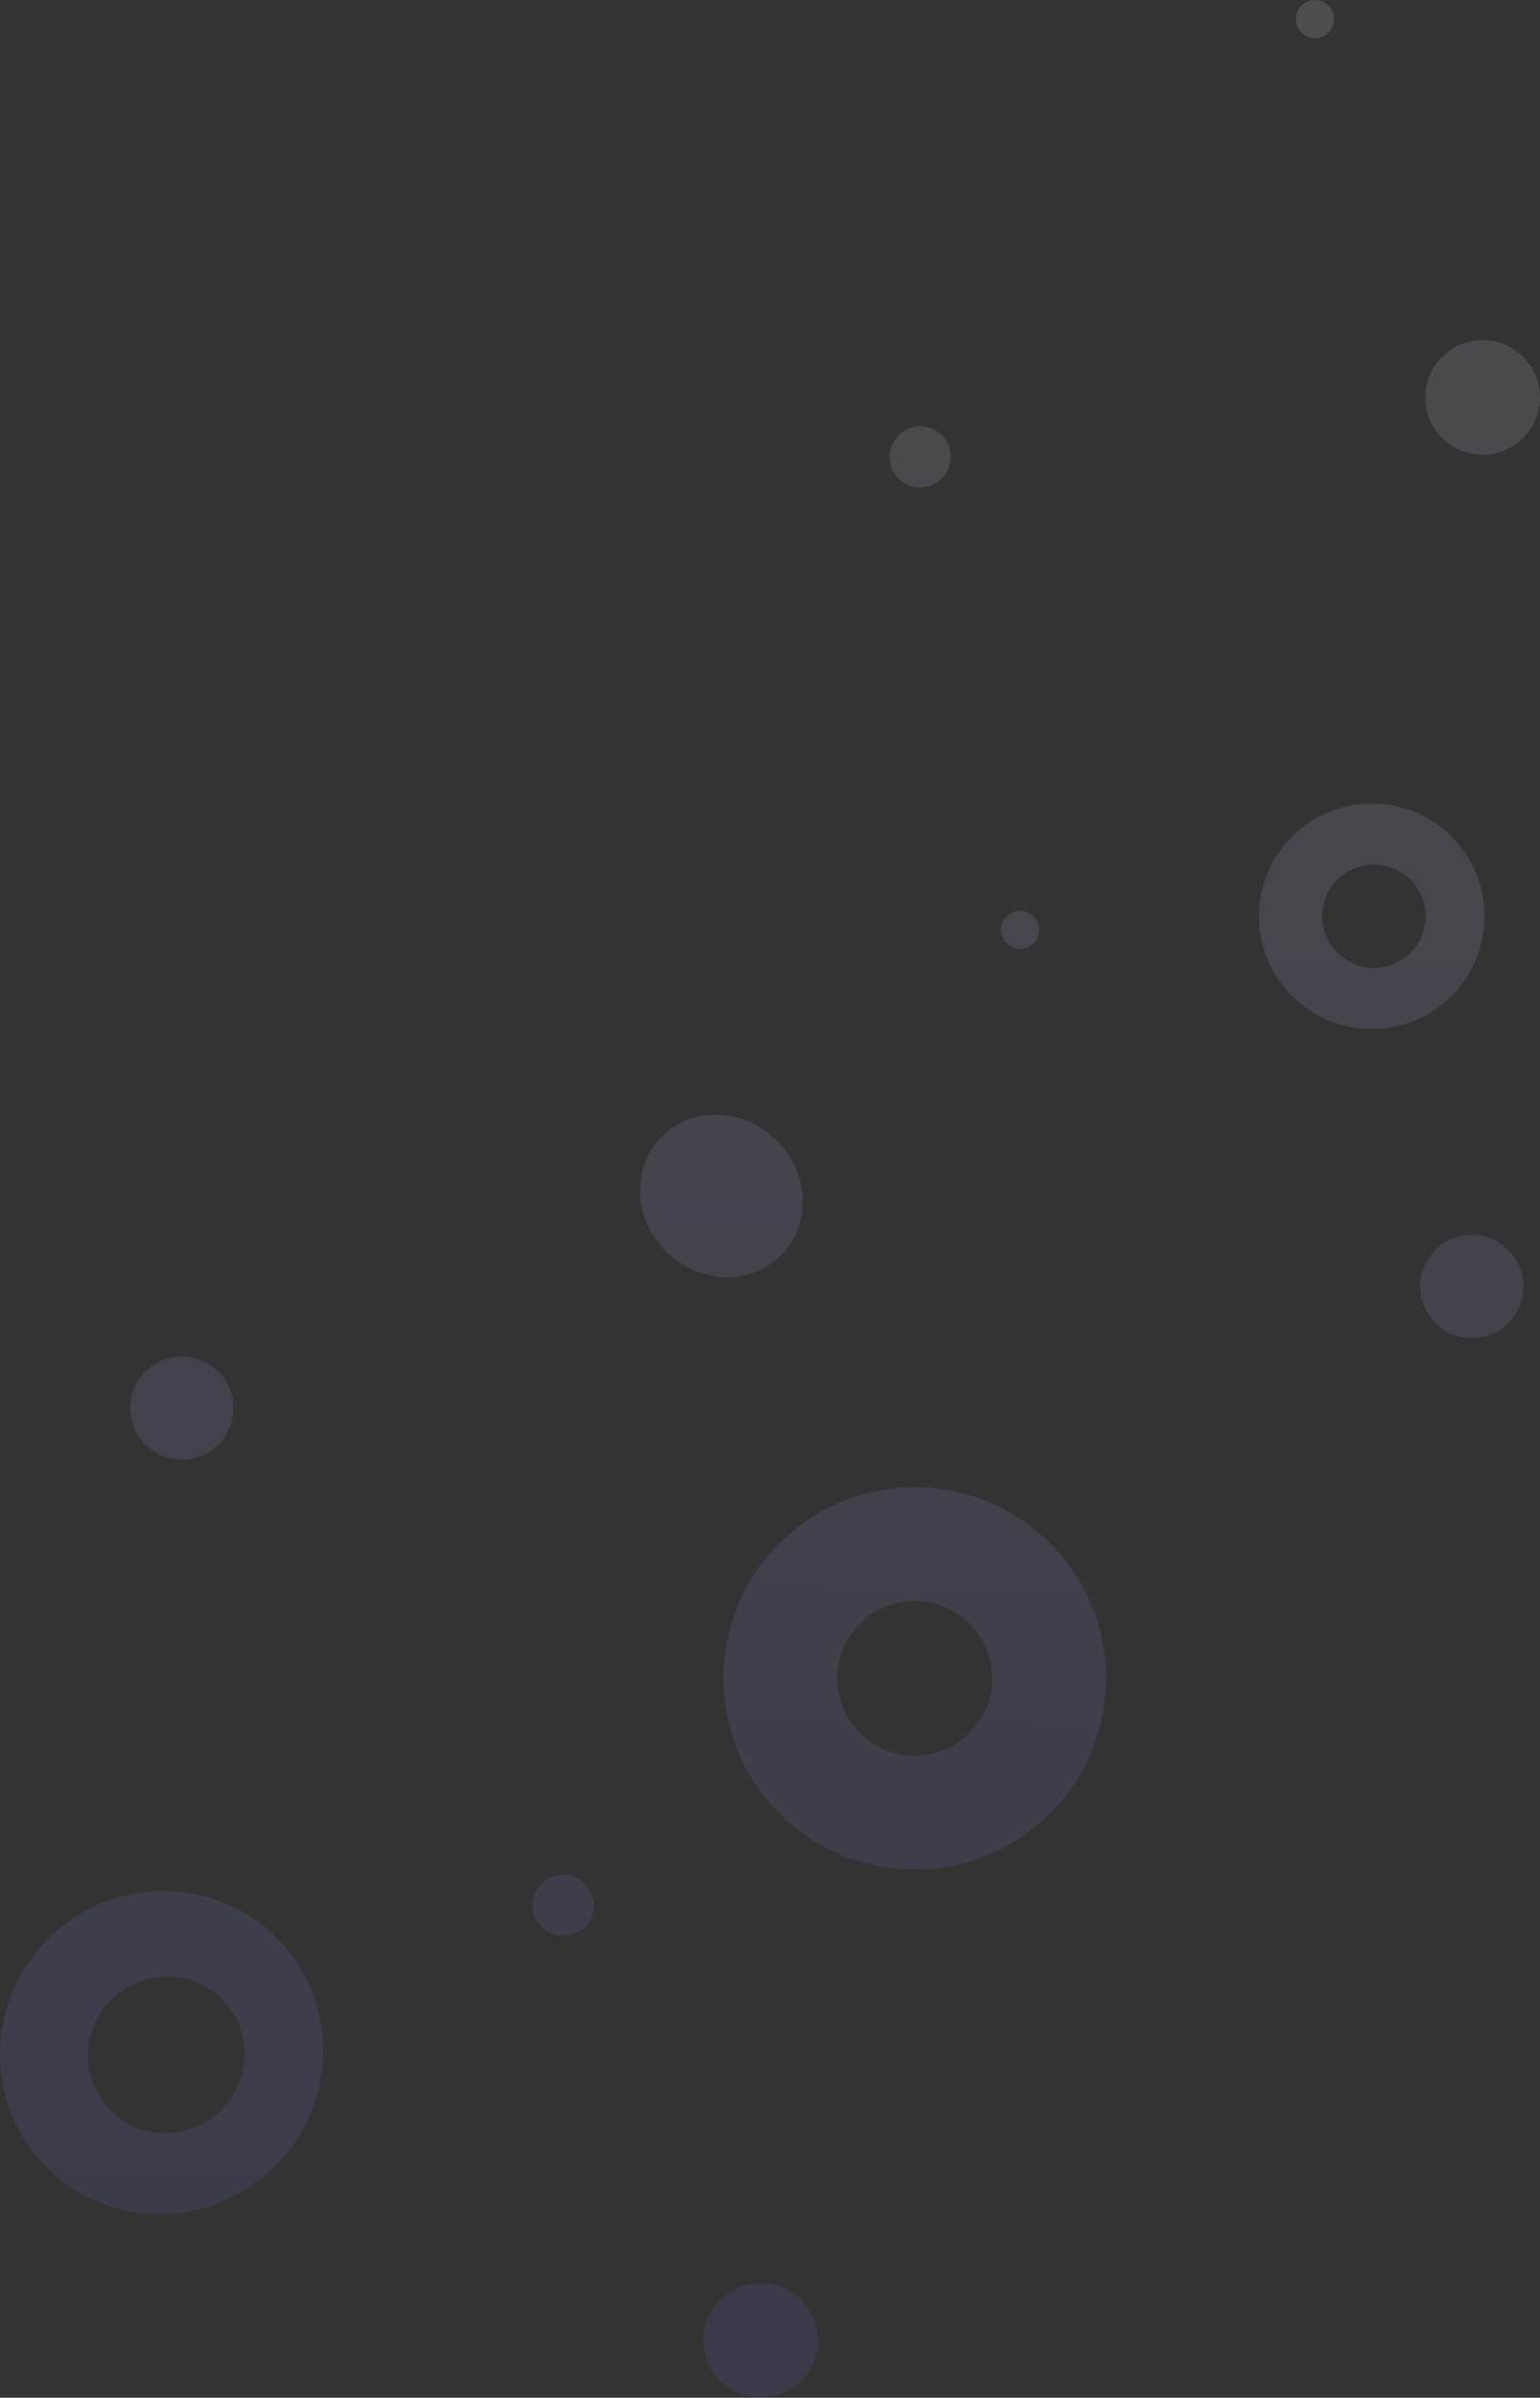 <?xml version="1.0" encoding="UTF-8"?>
<svg width="403px" height="627px" viewBox="0 0 403 627" version="1.1" xmlns="http://www.w3.org/2000/svg" xmlns:xlink="http://www.w3.org/1999/xlink">
    <rect x="0" y="0" width="403" height="627" fill="#333333" stroke="none"/>
    <!-- Generator: Sketch 57.1 (83088) - https://sketch.com -->
    <title>crumbs 2</title>
    <desc>Created with Sketch.</desc>
    <defs>
        <linearGradient x1="52.837%" y1="-12.674%" x2="51.318%" y2="113.214%" id="linearGradient-1">
            <stop stop-color="#F5F4F9" offset="0%"></stop>
            <stop stop-color="#5255C9" offset="100%"></stop>
        </linearGradient>
    </defs>
    <g id="Page-1" stroke="none" stroke-width="1" fill="none" fill-rule="evenodd" opacity="0.15">
        <g id="Stop-Wasting-time_Landing_1" transform="translate(-1021, -2269)" fill="url(#linearGradient-1)" fill-rule="nonzero">
            <path d="M1419.603,2383.528 C1413.74,2389.382 1404.235,2389.382 1398.373,2383.528 C1392.51,2377.674 1392.51,2368.182 1398.373,2362.328 C1404.235,2356.474 1413.74,2356.474 1419.603,2362.328 C1425.466,2368.182 1425.466,2377.674 1419.603,2383.528 Z M1267.451,2394.127 C1264.325,2397.25 1259.255,2397.25 1256.128,2394.127 C1253.002,2391.005 1253.002,2385.943 1256.128,2382.821 C1259.255,2379.699 1264.325,2379.699 1267.451,2382.821 C1270.578,2385.943 1270.578,2391.005 1267.451,2394.127 Z M1368.65,2277.53 C1366.696,2279.481 1363.527,2279.481 1361.573,2277.53 C1359.619,2275.579 1359.619,2272.415 1361.573,2270.464 C1363.527,2268.512 1366.696,2268.512 1368.65,2270.464 C1370.604,2272.415 1370.604,2275.579 1368.65,2277.53 Z M1291.513,2515.671 C1289.558,2517.623 1286.39,2517.623 1284.436,2515.671 C1282.482,2513.72 1282.482,2510.556 1284.436,2508.605 C1286.39,2506.653 1289.558,2506.653 1291.513,2508.605 C1293.467,2510.556 1293.467,2513.72 1291.513,2515.671 Z M1174.037,2772.892 C1170.911,2776.014 1165.841,2776.014 1162.714,2772.892 C1159.588,2769.77 1159.588,2764.708 1162.714,2761.586 C1165.841,2758.464 1170.911,2758.464 1174.037,2761.586 C1177.164,2764.708 1177.164,2769.77 1174.037,2772.892 Z M1225.344,2597.289 C1217.332,2605.29 1203.866,2604.815 1195.268,2596.229 C1186.669,2587.643 1186.194,2574.197 1194.206,2566.197 C1202.219,2558.196 1215.684,2558.671 1224.283,2567.257 C1232.881,2575.843 1233.357,2589.289 1225.344,2597.289 Z M1078.146,2646.755 C1072.87,2652.024 1064.315,2652.024 1059.039,2646.755 C1053.763,2641.486 1053.763,2632.944 1059.039,2627.675 C1064.315,2622.407 1072.87,2622.407 1078.146,2627.675 C1083.423,2632.944 1083.423,2641.486 1078.146,2646.755 Z M1415.711,2614.956 C1410.434,2620.224 1401.88,2620.224 1396.603,2614.956 C1391.327,2609.687 1391.327,2601.145 1396.603,2595.876 C1401.88,2590.607 1410.434,2590.607 1415.711,2595.876 C1420.987,2601.145 1420.987,2609.687 1415.711,2614.956 Z M1230.652,2891.609 C1224.789,2897.464 1215.284,2897.464 1209.421,2891.609 C1203.559,2885.755 1203.559,2876.264 1209.421,2870.41 C1215.284,2864.556 1224.789,2864.556 1230.652,2870.41 C1236.515,2876.264 1236.515,2885.755 1230.652,2891.609 Z M1400.849,2529.451 C1389.32,2540.964 1370.626,2540.964 1359.096,2529.451 C1347.566,2517.938 1347.566,2499.272 1359.096,2487.759 C1370.626,2476.246 1389.32,2476.246 1400.849,2487.759 C1412.379,2499.272 1412.379,2517.938 1400.849,2529.451 Z M1390.121,2518.159 C1395.406,2512.882 1395.406,2504.327 1390.121,2499.05 C1384.837,2493.773 1376.269,2493.773 1370.984,2499.05 C1365.7,2504.327 1365.7,2512.882 1370.984,2518.159 C1376.269,2523.436 1384.837,2523.436 1390.121,2518.159 Z M1295.759,2743.213 C1276.217,2762.726 1244.533,2762.726 1224.99,2743.213 C1205.448,2723.699 1205.448,2692.061 1224.99,2672.548 C1244.533,2653.034 1276.217,2653.034 1295.759,2672.548 C1315.301,2692.061 1315.301,2723.699 1295.759,2743.213 Z M1274.719,2722.204 C1282.642,2714.293 1282.642,2701.467 1274.719,2693.556 C1266.797,2685.645 1253.952,2685.645 1246.03,2693.556 C1238.107,2701.467 1238.107,2714.293 1246.03,2722.204 C1253.952,2730.115 1266.797,2730.115 1274.719,2722.204 Z M1093.008,2835.431 C1076.397,2852.017 1049.624,2852.175 1033.209,2835.784 C1016.793,2819.393 1016.952,2792.659 1033.562,2776.072 C1050.173,2759.485 1076.946,2759.327 1093.362,2775.719 C1109.777,2792.11 1109.619,2818.844 1093.008,2835.431 Z M1078.93,2820.708 C1086.984,2812.666 1087.06,2799.704 1079.101,2791.757 C1071.142,2783.81 1058.162,2783.886 1050.108,2791.928 C1042.054,2799.97 1041.977,2812.932 1049.936,2820.88 C1057.895,2828.827 1070.876,2828.75 1078.93,2820.708 Z" id="crumbs-2"></path>
        </g>
    </g>
</svg>